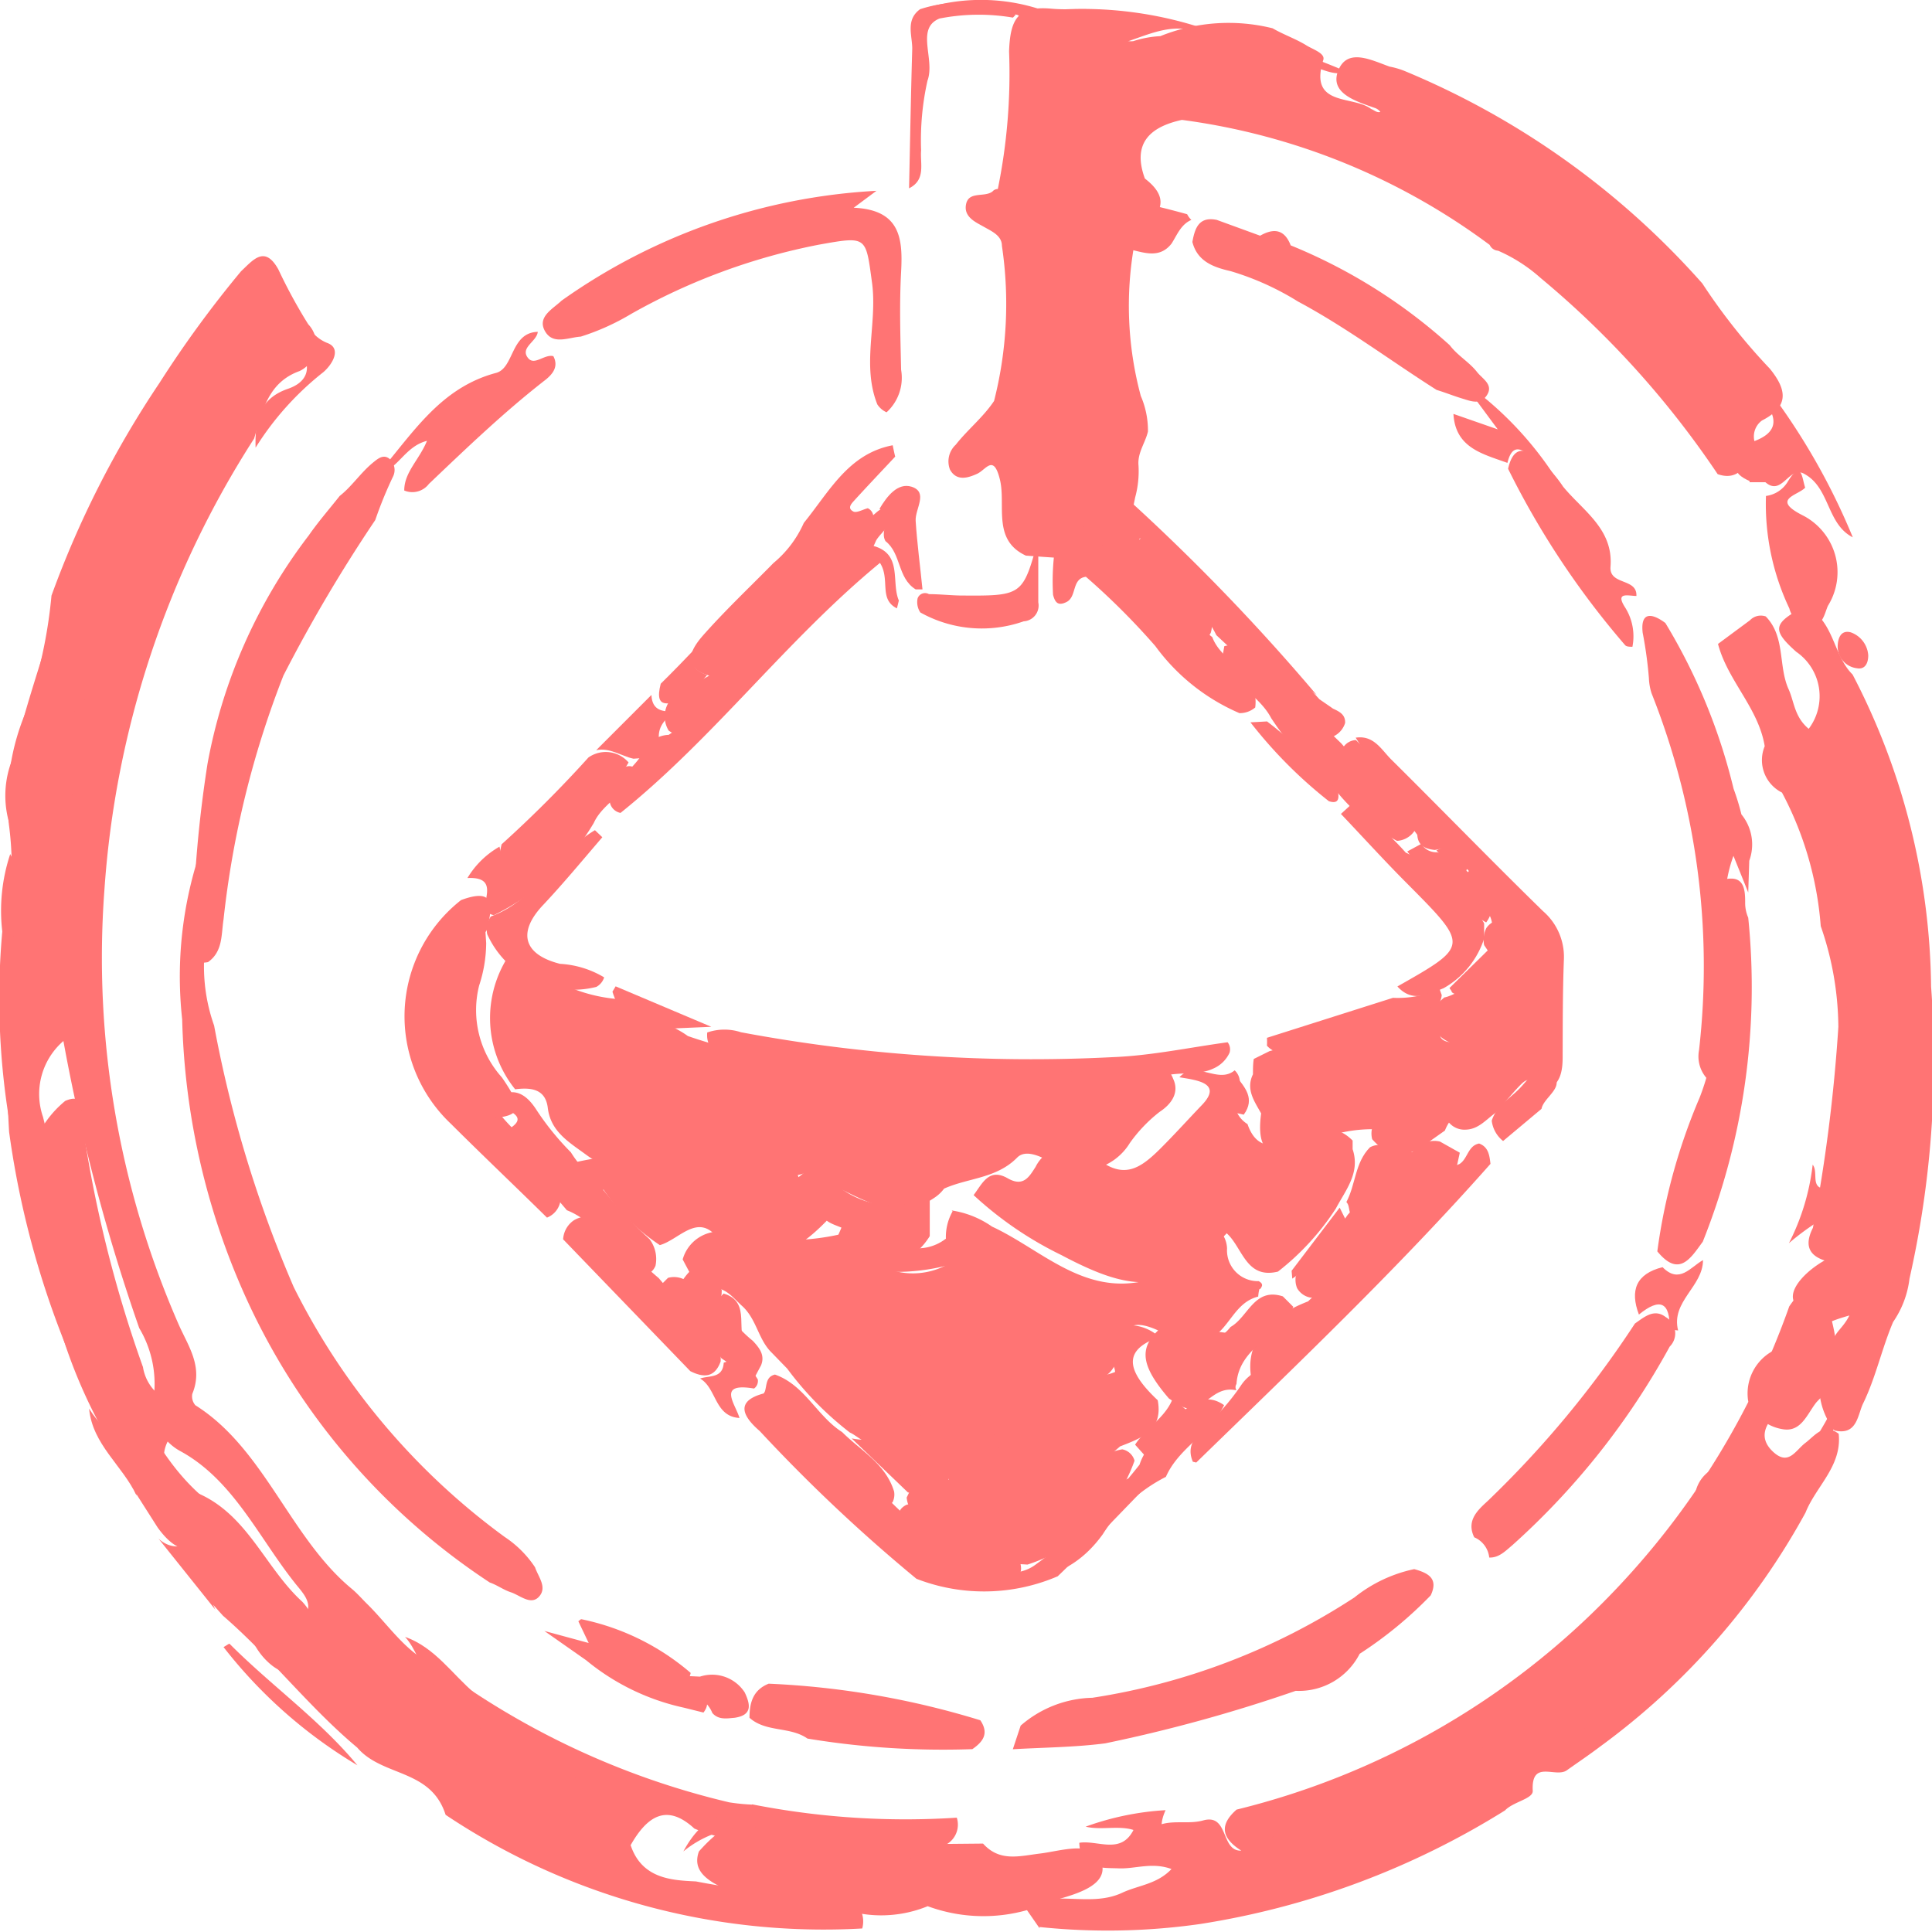 <svg xmlns="http://www.w3.org/2000/svg" width="17" height="17" viewBox="0 0 17 17">
  <g id="Layer_2" data-name="Layer 2" transform="translate(-0.057 0.002)">
    <g id="Layer_1" data-name="Layer 1" transform="translate(0.057 -0.002)">
      <path id="Path_1488" data-name="Path 1488" d="M104.535,5.14a8.127,8.127,0,0,0-1.558-1.726,1.4,1.4,0,0,0-.374-.24.087.087,0,0,1-.074-.051,5.809,5.809,0,0,0-2.708-1.1c-.284.062-.439.208-.326.516.331.255-.031.4-.094.587a3.051,3.051,0,0,0,.058,1.326.764.764,0,0,1,.063.313c-.023.1-.094.188-.083.3a.878.878,0,0,1-.029.278c-.119.576-.119.576-.962.514-.3-.139-.173-.445-.229-.671s-.121-.085-.2-.049-.181.069-.239-.037a.2.2,0,0,1,.051-.219c.106-.135.242-.242.337-.385a3.464,3.464,0,0,0,.069-1.365c0-.091-.092-.129-.16-.168s-.18-.085-.155-.2.162-.056.232-.11a.062.062,0,0,1,.047-.022A5.08,5.08,0,0,0,98.3,1.42c.01-.293.083-.4.368-.376.126.012.253,0,.378.008.187,0,.139.3.347.278a.924.924,0,0,1,.238-.044,1.605,1.605,0,0,1,.988-.069c.1.058.208.094.3.152.058.035.164.069.146.126-.131.417.263.309.421.432.026.009.048.035.081.026a.1.1,0,0,0-.051-.036c-.167-.059-.4-.13-.319-.33s.291-.09.451-.033a.711.711,0,0,1,.131.038A7.165,7.165,0,0,1,104.4,3.462a5.288,5.288,0,0,0,.594.75c.158.194.164.337-.069.456a.174.174,0,0,0-.061.2.3.3,0,0,1-.015.1C104.777,5.078,104.706,5.2,104.535,5.14Z" transform="translate(-89.421 -0.968)" fill="#ff7474"/>
      <path id="Path_1489" data-name="Path 1489" d="M7.571,45.988a6.977,6.977,0,0,0,1.8.117.2.2,0,0,1-.214.26,1.766,1.766,0,0,0-.3.02,2.153,2.153,0,0,1-.393,0c-.2-.049-.411-.012-.61-.077a1.541,1.541,0,0,1-.792-.107c-.245-.226-.417-.107-.561.146.1.3.371.309.575.319A7.432,7.432,0,0,0,8.4,46.8a.235.235,0,0,1,.139.28,5.988,5.988,0,0,1-3.666-1c-.13-.408-.556-.332-.778-.592-.421-.351-.764-.8-1.181-1.16l-.069-.077a.352.352,0,0,1,.127-.572c.139-.012.168.111.208.216a1.64,1.64,0,0,0,.126.317c.074.118.164.261.3.144s0-.238-.063-.321c-.317-.4-.54-.9-1-1.153a.463.463,0,0,1-.234-.514.957.957,0,0,0-.132-.571,16.786,16.786,0,0,1-.667-2.526.617.617,0,0,0-.18.667,12.756,12.756,0,0,1,.258,1.274.406.406,0,0,0,.031.15c.39.639.549,1.445,1.138,1.939a.238.238,0,0,1,.1.264c-.177.256-.347.222-.517-.012l-.2-.314c-.035-.347-.321-.541-.417-.85a7.9,7.9,0,0,1-.691-2.319,16.4,16.4,0,0,1,.015-2.107,2.886,2.886,0,0,0-.017-.6h0a2.013,2.013,0,0,1,.155-1,4.24,4.24,0,0,0,.22-1.011,8.625,8.625,0,0,1,.95-1.871,9.66,9.66,0,0,1,.718-.983c.107-.1.208-.232.328-.017a4.592,4.592,0,0,0,.263.483.259.259,0,0,1-.076.412c-.278.1-.326.348-.4.594A8.392,8.392,0,0,0,1.87,37.952a8.044,8.044,0,0,0,.654,3.813c.083.189.219.372.12.611a.119.119,0,0,0,.027.1c.608.382.833,1.166,1.376,1.615.046.038.086.084.129.127.2.195.355.448.617.552a7,7,0,0,0,2.575,1.2,1.747,1.747,0,0,0,.2.02Z" transform="translate(-0.952 -30.111)" fill="#ff7474"/>
      <path id="Path_1490" data-name="Path 1490" d="M107.479,66.965l-.139-.2c.278-.139.585.018.867-.114.139-.065.306-.074.432-.208-.171-.063-.318,0-.464-.006s-.34.015-.347-.225c.165-.026.372.111.482-.124l.2-.024c.131-.059.274-.011.409-.049.227-.062.151.274.334.266-.157-.1-.208-.215-.041-.361a6.839,6.839,0,0,0,3.3-1.9,6.989,6.989,0,0,0,1.563-2.528,1.294,1.294,0,0,1,.408-.381c-.192-.031-.3-.112-.2-.31a14.387,14.387,0,0,0,.224-1.768,2.744,2.744,0,0,0-.155-.887,2.982,2.982,0,0,0-.341-1.175.319.319,0,0,1-.152-.408c-.055-.337-.326-.576-.411-.9l.281-.208a.132.132,0,0,1,.139-.034c.174.178.109.433.2.638.051.11.05.244.178.351a.475.475,0,0,0-.11-.678c-.215-.192-.208-.251.079-.4.256.12.242.428.417.6a6.068,6.068,0,0,1,.691,2.747,8.708,8.708,0,0,1-.19,2.569.847.847,0,0,1-.144.381c-.1.235-.152.486-.263.715-.05.1-.051.287-.253.24a.64.64,0,0,1-.114-.556c.023-.081.128-.124.1-.228.015-.079.094-.122.145-.228-.2.058-.356.116-.361.308a.714.714,0,0,1-.261.535c-.1.092-.192.22-.053.353s.2-.008.287-.074.161-.18.294-.081c.03.285-.2.462-.292.694a6.281,6.281,0,0,1-1.8,2.053c-.1.076-.2.143-.3.214s-.316-.1-.3.183c0,.069-.172.094-.244.17a7.142,7.142,0,0,1-2.685,1,5.756,5.756,0,0,1-1.412.026Z" transform="translate(-98.331 -49.997)" fill="#ff7474"/>
      <path id="Path_1491" data-name="Path 1491" d="M25.67,96.49A5.937,5.937,0,0,1,23.487,93.9a6.318,6.318,0,0,1-.524-2.365,3.459,3.459,0,0,1,.224-1.656c.2.292.006.585,0,.877a1.553,1.553,0,0,0,.057.833,10.74,10.74,0,0,0,.7,2.3,6.078,6.078,0,0,0,1.857,2.2.943.943,0,0,1,.267.267c.028.084.108.174.037.256s-.166-.007-.246-.035C25.79,96.555,25.735,96.512,25.67,96.49Z" transform="translate(-21.36 -82.565)" fill="#ff7474"/>
      <path id="Path_1492" data-name="Path 1492" d="M24.4,55.424c-.226.039-.128-.139-.135-.222a10.994,10.994,0,0,1,.131-1.524,4.694,4.694,0,0,1,.891-2.009c.084-.121.181-.232.272-.347.108-.085.181-.2.289-.29.044-.036.094-.081.149-.037a.13.13,0,0,1,.031.157,3.612,3.612,0,0,0-.156.382,13.367,13.367,0,0,0-.808,1.368,8.323,8.323,0,0,0-.527,2.146C24.516,55.183,24.532,55.331,24.4,55.424Z" transform="translate(-22.57 -46.958)" fill="#ff7474"/>
      <path id="Path_1493" data-name="Path 1493" d="M63.881,24.18l-.2.149c.41.018.433.27.417.564s-.006.575,0,.862a.411.411,0,0,1-.128.374.192.192,0,0,1-.081-.069c-.139-.347,0-.709-.046-1.065-.057-.417-.041-.417-.469-.341a5.481,5.481,0,0,0-1.651.609,2.076,2.076,0,0,1-.444.2c-.11.007-.245.076-.315-.049s.069-.194.147-.268A5.269,5.269,0,0,1,63.881,24.18Z" transform="translate(-56.169 -22.501)" fill="#ff7474"/>
      <path id="Path_1494" data-name="Path 1494" d="M87.062,192.4a7.325,7.325,0,0,1-1.451-.093c-.153-.108-.365-.053-.51-.183,0-.128.028-.244.169-.3a7.412,7.412,0,0,1,1.862.322C87.212,192.264,87.153,192.337,87.062,192.4Z" transform="translate(-78.506 -177.009)" fill="#ff7474"/>
      <path id="Path_1495" data-name="Path 1495" d="M44.526,38c-.009.087-.16.139-.085.231.056.069.144-.037.222-.017.049.093-.008.159-.069.208-.363.282-.694.6-1.026.916a.183.183,0,0,1-.217.058c0-.162.133-.271.2-.437-.2.051-.255.257-.428.287.3-.347.542-.754,1.037-.885C44.319,38.317,44.286,38.006,44.526,38Z" transform="translate(-39.794 -35.08)" fill="#ff7474"/>
      <path id="Path_1496" data-name="Path 1496" d="M140.037,4.53c-.222-.046-.444-.09-.666-.139a.183.183,0,0,1-.106-.069.069.069,0,0,1,.053-.1c.526-.139.076-.241-.017-.351a.463.463,0,0,0-.112-.076c.022-.047.053-.054.093-.023a6.366,6.366,0,0,1,1.042.347c-.174.078-.436-.208-.506.03-.055.185.3.116.412.266C140.191,4.487,140.1,4.484,140.037,4.53Z" transform="translate(-128.475 -3.488)" fill="#ff7474"/>
      <path id="Path_1497" data-name="Path 1497" d="M193.921,37.355l-.139,0c0-.026,0-.052.006-.078a.352.352,0,0,0-.007-.269c.278-.085.252-.233.09-.417a1.568,1.568,0,0,1-.5-.706,5.841,5.841,0,0,1,1.319,1.955c-.23-.117-.2-.433-.423-.556C194.129,37.2,194.07,37.486,193.921,37.355Z" transform="translate(-178.387 -33.112)" fill="#ff7474"/>
      <path id="Path_1498" data-name="Path 1498" d="M1.029,71c-.041.3.231.637-.16.9a.256.256,0,0,0,.065.472c.163.069-.024.269-.1.252-.218-.049-.133.115-.177.19a.861.861,0,0,1,.025-.631C.776,71.783.91,71.394,1.029,71Z" transform="translate(-0.562 -65.529)" fill="#ff7474"/>
      <path id="Path_1499" data-name="Path 1499" d="M118.8,1.45l-.093.022c-.36-.171-.669.171-1.02.117-.119-.112-.165.01-.231.069-.289.056-.267-.148-.278-.328l.033-.028c.069.009.139.024.188-.042A3.4,3.4,0,0,1,118.8,1.45Z" transform="translate(-108.129 -1.172)" fill="#ff7474"/>
      <path id="Path_1500" data-name="Path 1500" d="M.147,97.08a.913.913,0,0,1,.085.632.474.474,0,0,0-.069.46,9.445,9.445,0,0,1-.01,1.337,6.612,6.612,0,0,1-.076-1.748A1.579,1.579,0,0,1,.147,97.08Z" transform="translate(-0.057 -89.565)" fill="#ff7474"/>
      <path id="Path_1501" data-name="Path 1501" d="M62.12,183.68l.39.106-.091-.191c.009-.006.021-.02.028-.018a2.134,2.134,0,0,1,.96.472c-.006.052-.069.108.035.149.079.031.155.1.078.2l-.173-.043a2.025,2.025,0,0,1-.859-.417Z" transform="translate(-57.33 -169.329)" fill="#ff7474"/>
      <path id="Path_1502" data-name="Path 1502" d="M104.974.527a1.791,1.791,0,0,0-.646.008c-.214.087-.036.358-.106.547a2.4,2.4,0,0,0-.056.612c-.01.119.044.26-.106.335.009-.41.016-.819.028-1.229,0-.118-.06-.253.069-.347A1.163,1.163,0,0,1,105,.5Z" transform="translate(-96.061 -0.372)" fill="#ff7474"/>
      <path id="Path_1503" data-name="Path 1503" d="M32.442,35.217c-.006-.228.024-.428.285-.518.2-.069.208-.219.088-.377a.876.876,0,0,1-.16-.442c.194.082.208.335.421.417.121.047.047.182-.037.255A2.6,2.6,0,0,0,32.442,35.217Z" transform="translate(-30.193 -31.278)" fill="#ff7474"/>
      <path id="Path_1504" data-name="Path 1504" d="M206.44,147.74c.012-.267.267-.442.269-.713h0c.222-.171.226-.454.347-.677.052-.1.036-.227.151-.29A3.888,3.888,0,0,1,206.44,147.74Z" transform="translate(-190.549 -134.816)" fill="#ff7474"/>
      <path id="Path_1505" data-name="Path 1505" d="M20.82,177.064c-.019.173-.247.285-.142.494l-.5-.625c.172.155.335,0,.5-.014a.139.139,0,0,1,.137.144Z" transform="translate(-18.783 -163.394)" fill="#ff7474"/>
      <path id="Path_1506" data-name="Path 1506" d="M168.35,199.858c.042-.139.36-.2.107-.417-.059-.051-.007-.13.058-.17a.2.2,0,0,1,.194.015c.1.044.058.208.19.22A1.158,1.158,0,0,1,168.35,199.858Z" transform="translate(-155.44 -183.914)" fill="#ff7474"/>
      <path id="Path_1507" data-name="Path 1507" d="M28.38,186.712c.019-.01.05-.033.053-.029.365.367.793.668,1.125,1.069A4.236,4.236,0,0,1,28.38,186.712Z" transform="translate(-26.413 -172.219)" fill="#ff7474"/>
      <path id="Path_1508" data-name="Path 1508" d="M76.055,190.932c-.078-.193-.313-.169-.465-.337l.356.017a.342.342,0,0,1,.394.139c.05.106.069.2-.089.223C76.182,190.98,76.109,190.994,76.055,190.932Z" transform="translate(-69.787 -175.859)" fill="#ff7474"/>
      <path id="Path_1509" data-name="Path 1509" d="M106.337.129a2.424,2.424,0,0,0-.837-.05,1.677,1.677,0,0,1,1.035,0c-.008.1.024.2-.036.3C106.34.363,106.437.179,106.337.129Z" transform="translate(-97.385 0.002)" fill="#ff7474"/>
      <path id="Path_1510" data-name="Path 1510" d="M47.117,186.356c-.438.124-.434-.3-.617-.5C46.765,185.95,46.914,186.185,47.117,186.356Z" transform="translate(-42.936 -171.453)" fill="#ff7474"/>
      <path id="Path_1511" data-name="Path 1511" d="M11.34,162c.154.247.455.417.417.764C11.634,162.5,11.37,162.317,11.34,162Z" transform="translate(-10.556 -149.605)" fill="#ff7474"/>
      <path id="Path_1512" data-name="Path 1512" d="M113.35,178.805l.069-.208a.994.994,0,0,1,.631-.245,5.824,5.824,0,0,0,2.306-.883,1.252,1.252,0,0,1,.526-.249c.118.033.217.079.145.231a3.548,3.548,0,0,1-.625.514.6.6,0,0,1-.563.326,13.433,13.433,0,0,1-1.676.462C113.894,178.788,113.621,178.789,113.35,178.805Z" transform="translate(-104.438 -163.413)" fill="#ff7474"/>
      <path id="Path_1513" data-name="Path 1513" d="M188.447,99.375a6.036,6.036,0,0,1-.4,2.851c-.107.145-.208.319-.4.085a5.179,5.179,0,0,1,.372-1.352,2.012,2.012,0,0,0,.124-.978c.006-.24-.007-.482.006-.722.006-.1.012-.231.149-.228.117,0,.122.116.122.208A.325.325,0,0,0,188.447,99.375Z" transform="translate(-173.064 -91.3)" fill="#ff7474"/>
      <path id="Path_1514" data-name="Path 1514" d="M164.215,151.766a.218.218,0,0,0-.132-.178c-.074-.151.037-.244.122-.323a8.952,8.952,0,0,0,1.292-1.558c.083-.058.17-.135.272-.056a.164.164,0,0,1,.034.259,6.581,6.581,0,0,1-1.383,1.746C164.359,151.707,164.3,151.77,164.215,151.766Z" transform="translate(-151.111 -138.061)" fill="#ff7474"/>
      <path id="Path_1515" data-name="Path 1515" d="M135.031,27.784l.381.139c.121-.069.215-.056.269.085a4.765,4.765,0,0,1,1.4.879c.069.092.171.147.241.237.047.059.144.109.087.2s-.139.056-.218.032-.15-.053-.226-.076c-.407-.258-.792-.549-1.22-.778a2.434,2.434,0,0,0-.592-.267c-.144-.033-.293-.082-.337-.257C134.838,27.855,134.874,27.752,135.031,27.784Z" transform="translate(-124.324 -25.849)" fill="#ff7474"/>
      <path id="Path_1516" data-name="Path 1516" d="M186.681,71.458l-.13-.322a1.17,1.17,0,0,0-.064.549c-.049.479.122.981-.139,1.439a.29.29,0,0,1-.1-.278,6.5,6.5,0,0,0-.417-3.139.487.487,0,0,1-.024-.135,3.627,3.627,0,0,0-.055-.4c-.021-.19.085-.171.2-.085a5.134,5.134,0,0,1,.6,1.458,2.081,2.081,0,0,1,.069.226.417.417,0,0,1,.069.408Z" transform="translate(-171.298 -63.605)" fill="#ff7474"/>
      <path id="Path_1517" data-name="Path 1517" d="M173.509,52.782c-.069,0-.19-.04-.1.1a.476.476,0,0,1,.065.347c-.024,0-.053,0-.065-.015a7.38,7.38,0,0,1-1.029-1.551c.037-.167.122-.208.26-.094a1.186,1.186,0,0,1,.224.251c.176.214.444.373.417.706C173.27,52.69,173.517,52.622,173.509,52.782Z" transform="translate(-159.11 -47.538)" fill="#ff7474"/>
      <path id="Path_1518" data-name="Path 1518" d="M120.794,24.073c-.092.04-.125.131-.174.208-.108.139-.25.076-.376.05-.208-.044-.428-.048-.637-.106a.34.34,0,0,1-.086-.061c.043-.139.172-.153.31-.172-.066-.12-.247-.051-.241-.2a7.869,7.869,0,0,1,1.167.231A.174.174,0,0,0,120.794,24.073Z" transform="translate(-110.311 -22.138)" fill="#ff7474"/>
      <path id="Path_1519" data-name="Path 1519" d="M124.862,207.77c-.1.225.031.278.215.309.081.014.208.042.153.171-.042.1-.147.1-.237.058s-.208-.076-.226-.139c-.1-.355-.394-.2-.608-.254A2.473,2.473,0,0,1,124.862,207.77Z" transform="translate(-114.606 -191.842)" fill="#ff7474"/>
      <path id="Path_1520" data-name="Path 1520" d="M167.29,44.642c-.079-.065-.16-.128-.237-.2-.108-.094-.16-.046-.188.069-.217-.079-.458-.131-.475-.431l.39.136-.319-.431A3.055,3.055,0,0,1,167.29,44.642Z" transform="translate(-153.601 -40.438)" fill="#ff7474"/>
      <path id="Path_1521" data-name="Path 1521" d="M204.517,134c.049.062-.012.185.082.208.156.037.088-.194.217-.208.1.325.1.319-.208.474a2.221,2.221,0,0,0-.3.217A2.017,2.017,0,0,0,204.517,134Z" transform="translate(-188.567 -123.752)" fill="#ff7474"/>
      <path id="Path_1522" data-name="Path 1522" d="M185.085,145.66c.007-.244-.086-.281-.27-.131-.08-.212-.026-.358.208-.417.149.151.244,0,.356-.062,0,.233-.284.364-.219.619l0,0Z" transform="translate(-170.394 -133.962)" fill="#ff7474"/>
      <path id="Path_1523" data-name="Path 1523" d="M80.4,50.77c.007.034.014.069.022.1-.117.125-.235.249-.351.376-.026.03-.078.074-.019.106.028.017.085-.017.129-.028a.086.086,0,0,1,.049.078,5.768,5.768,0,0,1-1.425,1.4c-.258-.065-.2-.213-.079-.353.2-.227.417-.431.625-.643a.965.965,0,0,0,.267-.353C79.842,51.178,80.01,50.844,80.4,50.77Z" transform="translate(-72.545 -46.852)" fill="#ff7474"/>
      <path id="Path_1524" data-name="Path 1524" d="M119.847,57.936c.01-.093.02-.186.03-.278.087-.058.145-.007.208.046a9.114,9.114,0,0,1,.808.787,2.569,2.569,0,0,0,.325.306c.085.231.417.31.378.619a.208.208,0,0,1-.139.05,1.789,1.789,0,0,1-.74-.59,6.253,6.253,0,0,0-.611-.61c-.128.017-.077.177-.172.223-.076.037-.1,0-.117-.064A2.056,2.056,0,0,1,119.847,57.936Z" transform="translate(-110.551 -53.191)" fill="#ff7474"/>
      <path id="Path_1525" data-name="Path 1525" d="M121.818,56.748c-.315-.159-.474-.482-.735-.7-.188-.158-.342-.36-.548-.5,0-.082-.062-.208.113-.176.139.011.224.115.328.185.092.087.163.194.26.278.173.169.352.332.516.51.087.1.176.187.134.333A.148.148,0,0,1,121.818,56.748Z" transform="translate(-111.232 -51.111)" fill="#ff7474"/>
      <path id="Path_1526" data-name="Path 1526" d="M105.985,62v.556a.139.139,0,0,1-.128.167,1.109,1.109,0,0,1-.91-.078.163.163,0,0,1-.024-.123.069.069,0,0,1,.1-.038c.091,0,.182.01.272.012C105.848,62.5,105.848,62.5,105.985,62Z" transform="translate(-96.849 -57.256)" fill="#ff7474"/>
      <path id="Path_1527" data-name="Path 1527" d="M119.351,29.14h.074a.179.179,0,0,1,.078.11,6.5,6.5,0,0,1,.069,1.389.082.082,0,0,1-.108.03.4.4,0,0,1-.126-.371C119.343,29.914,119.347,29.527,119.351,29.14Z" transform="translate(-110.204 -27.116)" fill="#ff7474"/>
      <path id="Path_1528" data-name="Path 1528" d="M101.428,56.741h-.06c-.162-.1-.125-.316-.266-.425-.047-.083.043-.178-.025-.259l-.027-.025c.065-.11.16-.233.283-.194.149.049.029.194.035.3C101.381,56.339,101.408,56.537,101.428,56.741Z" transform="translate(-93.311 -51.555)" fill="#ff7474"/>
      <path id="Path_1529" data-name="Path 1529" d="M121.2,51.079l.069-.009c.181.006.271.139.366.263.122.288.122.288-.1.3-.1-.069-.249-.1-.265-.259Z" transform="translate(-111.909 -47.167)" fill="#ff7474"/>
      <path id="Path_1530" data-name="Path 1530" d="M197.7,52c.092.025.232-.006.235.135s-.133.119-.228.135C197.508,52.187,197.567,52.1,197.7,52Z" transform="translate(-182.302 -48.033)" fill="#ff7474"/>
      <path id="Path_1531" data-name="Path 1531" d="M121.18,2.849a.4.4,0,0,1,.013-.065c.032-.085-.044-.241.1-.244s.083.151.118.24Z" transform="translate(-111.907 -2.363)" fill="#ff7474"/>
      <path id="Path_1532" data-name="Path 1532" d="M151.287,13.181c-.044-.208.11-.112.193-.123.026.063.11.118.01.2S151.345,13.232,151.287,13.181Z" transform="translate(-139.699 -12.139)" fill="#ff7474"/>
      <path id="Path_1533" data-name="Path 1533" d="M5.154,121.885l-.139-.142a1.682,1.682,0,0,1-.787-.865,4.587,4.587,0,0,1-.613-1.34,6.189,6.189,0,0,0-.256-1.072.925.925,0,0,1,.332-.824c.16-.069.143.065.144.148a11.044,11.044,0,0,0,.54,2.194.394.394,0,0,0,.16.259.24.24,0,0,1,.081.358.3.3,0,0,0,.183.47c.486.173.637.667.978.978a.507.507,0,0,1,.106.175c.041.092.347.083.109.283-.165.139-.321.269-.532.058C5.266,122.371,5.27,122.1,5.154,121.885Z" transform="translate(-3.117 -107.955)" fill="#ff7474"/>
      <path id="Path_1534" data-name="Path 1534" d="M80.676,209.293c.147.163.318.11.506.087s.492-.129.542.1c.042.2-.281.27-.453.322a1.417,1.417,0,0,1-1.082.042,1.08,1.08,0,0,1-.818,0,7.117,7.117,0,0,1-.924-.135c-.222-.092-.328-.189-.271-.347.189-.212.4-.365.694-.208a2.215,2.215,0,0,0,.764.074.536.536,0,0,0,.625.069Z" transform="translate(-72.026 -193.071)" fill="#ff7474"/>
      <path id="Path_1535" data-name="Path 1535" d="M47.86,196.313c-.115-.019-.265.056-.329-.107a.11.11,0,0,1,.057-.147c.144-.055.315-.263.429-.124.3.364.764.383,1.128.619.268.174.139.417.335.649a1.549,1.549,0,0,1-1.2-.683A.38.38,0,0,0,47.86,196.313Z" transform="translate(-43.844 -180.786)" fill="#ff7474"/>
      <path id="Path_1536" data-name="Path 1536" d="M7.565,78.417c.008.108-.435.486-.548.464-.086-.016-.125-.069-.066-.139.112-.144.233-.278.354-.417a.139.139,0,0,1,.158-.031A.151.151,0,0,1,7.565,78.417Z" transform="translate(-6.446 -72.298)" fill="#ff7474"/>
      <path id="Path_1537" data-name="Path 1537" d="M6.793,91.42c.1.047.192.108.158.232s-.056.317-.245.328c-.118.007-.149-.11-.109-.2C6.651,91.656,6.588,91.46,6.793,91.42Z" transform="translate(-6.127 -84.434)" fill="#ff7474"/>
      <path id="Path_1538" data-name="Path 1538" d="M39.867,191.471c-.115,0-.212-.027-.236-.151-.017-.09.046-.117.124-.117a.231.231,0,0,1,.236.162C40.026,191.466,39.926,191.457,39.867,191.471Z" transform="translate(-36.596 -176.424)" fill="#ff7474"/>
      <path id="Path_1539" data-name="Path 1539" d="M13.309,69.529c.008.1-.059.121-.13.121-.086,0-.208.038-.229-.083-.017-.083.062-.15.145-.163A.192.192,0,0,1,13.309,69.529Z" transform="translate(-12.052 -64.106)" fill="#ff7474"/>
      <path id="Path_1540" data-name="Path 1540" d="M79.064,208.454a.937.937,0,0,0-.694.208C78.553,208.322,78.807,208.246,79.064,208.454Z" transform="translate(-72.357 -192.371)" fill="#ff7474"/>
      <path id="Path_1541" data-name="Path 1541" d="M99.975,211.069c-.229.173-.446.237-.625-.069A1.91,1.91,0,0,0,99.975,211.069Z" transform="translate(-91.729 -194.848)" fill="#ff7474"/>
      <path id="Path_1542" data-name="Path 1542" d="M52.4,201.282c.235-.123.36-.026.417.208Z" transform="translate(-48.388 -185.755)" fill="#ff7474"/>
      <path id="Path_1543" data-name="Path 1543" d="M211.108,94.848c-.273.5.036,1.128-.128,1.726-.039.142.054.27.049.408a.231.231,0,0,1-.124.232c-.122.05-.139-.078-.2-.139-.251-.263-.036-.594-.139-.887a.678.678,0,0,1,.23-.839c.165-.128.015-.549-.221-.712-.076-.053-.18-.076-.146-.2s.128-.053.2-.048a.256.256,0,0,0,.069,0C211.089,94.309,211.11,94.33,211.108,94.848Z" transform="translate(-194.256 -87.024)" fill="#ff7474"/>
      <path id="Path_1544" data-name="Path 1544" d="M199.721,144.322a1.294,1.294,0,0,0-.177.159c-.083.106-.135.267-.3.235a.386.386,0,0,1-.3-.25.426.426,0,0,1,.183-.417c.189-.118.288-.222.215-.468-.055-.182.412-.5.6-.417a.232.232,0,0,1,.112.117.133.133,0,0,1-.074.173c-.08.041-.166.069-.249.1.045.079-.01.11-.069.139a1.83,1.83,0,0,1,.069.625Z" transform="translate(-183.562 -132.141)" fill="#ff7474"/>
      <path id="Path_1545" data-name="Path 1545" d="M173.19,179.686c0,.116-.069.192-.169.182-.251-.024-.288.149-.358.324-.16.4-.457.54-.7.359-.1-.074-.149-.139-.044-.246.308-.3.615-.612.926-.915a.125.125,0,0,1,.185.006A.507.507,0,0,1,173.19,179.686Z" transform="translate(-158.365 -165.397)" fill="#ff7474"/>
      <path id="Path_1546" data-name="Path 1546" d="M201.2,54.167a.263.263,0,0,0,.192-.126c.122-.2.124-.033.153.053-.064.069-.3.1-.029.24a.561.561,0,0,1,.229.8c-.03.069-.043.169-.139.176a.2.2,0,0,1-.2-.153A2.142,2.142,0,0,1,201.2,54.167Z" transform="translate(-185.661 -49.803)" fill="#ff7474"/>
      <path id="Path_1547" data-name="Path 1547" d="M143.187,204.469c-.008.144-.54.379-.667.3-.167-.1-.312-.208-.468.018-.047.069-.126.033-.171-.035s-.065-.148.044-.193a4.192,4.192,0,0,1,.909-.322A.33.33,0,0,1,143.187,204.469Z" transform="translate(-130.91 -188.554)" fill="#ff7474"/>
      <path id="Path_1548" data-name="Path 1548" d="M192.45,169.37c.2.066.243.244.312.394.04.087-.008.191-.094.165-.139-.042-.326-.062-.347-.268A.31.31,0,0,1,192.45,169.37Z" transform="translate(-177.407 -156.427)" fill="#ff7474"/>
      <path id="Path_1549" data-name="Path 1549" d="M208.543,80.22a.378.378,0,0,1,.3.291c.026.187-.176.119-.274.161s-.2-.014-.2-.149S208.394,80.274,208.543,80.22Z" transform="translate(-192.345 -74.093)" fill="#ff7474"/>
      <path id="Path_1550" data-name="Path 1550" d="M210.757,73.064c0,.074-.031.127-.1.114a.192.192,0,0,1-.169-.188c0-.069.024-.152.115-.128A.231.231,0,0,1,210.757,73.064Z" transform="translate(-194.318 -67.298)" fill="#ff7474"/>
      <path id="Path_1551" data-name="Path 1551" d="M209.31,149.139c.022-.047.045-.092.069-.139.083.012.221-.006.18.125C209.51,149.278,209.4,149.166,209.31,149.139Z" transform="translate(-193.22 -137.638)" fill="#ff7474"/>
      <path id="Path_1552" data-name="Path 1552" d="M199.374,166.644c-.069-.018-.081-.069-.076-.131,0-.046.024-.094.079-.093a.1.1,0,0,1,.1.112.1.1,0,0,1-.1.112Z" transform="translate(-183.901 -153.728)" fill="#ff7474"/>
      <path id="Path_1553" data-name="Path 1553" d="M77.307,58.11c.056-.018.11-.126.161-.048.069.1-.053.17-.1.25-.172.406-.556.633-.825.954a7.438,7.438,0,0,1-.643.619c-.1.092-.2.208-.357.1a.239.239,0,0,1,.069-.322c.069-.1.208-.1.3-.172Z" transform="translate(-69.659 -53.556)" fill="#ff7474"/>
      <path id="Path_1554" data-name="Path 1554" d="M75.613,62.39l-.2.219c-.118.022-.272.1-.208-.144.442-.435.842-.914,1.319-1.314-.208.406-.608.638-.886.98C75.581,62.2,75.354,62.284,75.613,62.39Z" transform="translate(-69.391 -56.449)" fill="#ff7474"/>
      <path id="Path_1555" data-name="Path 1555" d="M139.15,73.826l.018-.1c.154-.044.228.078.315.161.24.228.474.463.714.694a4.814,4.814,0,0,0,.508.508c.082.069.163.128.144.25a.2.2,0,0,1-.161.1,1.694,1.694,0,0,1-.517-.417,3.083,3.083,0,0,1-.59-.662C139.473,74.153,139.228,74.058,139.15,73.826Z" transform="translate(-128.395 -68.04)" fill="#ff7474"/>
      <path id="Path_1556" data-name="Path 1556" d="M143.407,83a3.309,3.309,0,0,1,.625.625c.012.069-.009.1-.081.077a4.032,4.032,0,0,1-.69-.694Z" transform="translate(-132.258 -76.652)" fill="#ff7474"/>
      <path id="Path_1557" data-name="Path 1557" d="M131.027,62.316l-.972-.907c-.158-.323-.48-.5-.694-.77.054-.2.074-.208.248-.035.45.457.921.894,1.353,1.369l.119.082c.055.026.11.051.107.126A.192.192,0,0,1,131.027,62.316Z" transform="translate(-119.352 -55.82)" fill="#ff7474"/>
      <path id="Path_1558" data-name="Path 1558" d="M127.958,57.07c-.472-.362-.851-.821-1.285-1.223-.074-.069-.128-.321-.316-.11l-.228-.249c.242-.08-.049-.187.015-.278A18.285,18.285,0,0,1,127.958,57.07Z" transform="translate(-116.372 -50.954)" fill="#ff7474"/>
      <path id="Path_1559" data-name="Path 1559" d="M71.526,62.593c-.163-.081-.056-.255-.149-.4-.823.677-1.458,1.538-2.283,2.2A.119.119,0,0,1,69,64.3c.023-.208.24-.3.31-.477a.261.261,0,0,1,.208-.117,4.837,4.837,0,0,0,.983-.878c.278-.258.542-.524.812-.786.267.069.16.318.23.482C71.538,62.546,71.532,62.571,71.526,62.593Z" transform="translate(-63.634 -57.24)" fill="#ff7474"/>
      <path id="Path_1560" data-name="Path 1560" d="M47.5,104.344c-.282-.278-.567-.548-.846-.826a1.3,1.3,0,0,1,.09-1.968c.319-.119.272.074.226.265-.139.208-.347.347-.347.668a1.01,1.01,0,0,0,.445.928c.191.252.5.42.552.773A.19.19,0,0,1,47.5,104.344Z" transform="translate(-42.687 -93.63)" fill="#ff7474"/>
      <path id="Path_1561" data-name="Path 1561" d="M154.261,83.21l-.081-.131c.156-.024.223.1.308.187.449.445.89.9,1.341,1.34a.531.531,0,0,1,.183.424c-.011.287-.01.574-.011.862,0,.15-.033.278-.208.3-.047-.036-.056-.168-.162-.059-.077.078-.144.165-.219.246-.083.058-.15.146-.264.149a.179.179,0,0,1-.172-.1.259.259,0,0,1,.132-.316c.125-.075.172-.208.258-.308.309-.32.139-.612-.056-.9a.235.235,0,0,1,.019-.149.171.171,0,0,1,.076-.062c.331-.015.38.222.421.464,0,.051-.051.042,0,.04a.181.181,0,0,1,0-.031.442.442,0,0,0-.249-.478,1.341,1.341,0,0,1-.338-.336.509.509,0,0,0-.224-.231c-.185-.217-.417-.383-.61-.594C154.322,83.437,154.192,83.367,154.261,83.21Z" transform="translate(-142.251 -76.588)" fill="#ff7474"/>
      <path id="Path_1562" data-name="Path 1562" d="M87.014,159.838c-.282.287-.556.581-.848.86a1.643,1.643,0,0,1-1.243.022,14.338,14.338,0,0,1-1.379-1.3c-.194-.167-.187-.287.083-.342.278.092.417.347.621.525s.372.374.567.552a.611.611,0,0,0,.676.347.35.35,0,0,1,.347.084c.03.135-.069.118-.146.119a4.017,4.017,0,0,1-.5-.01c.749.026.625.075,1.191-.463.172-.164.278-.437.583-.424Z" transform="translate(-76.859 -146.828)" fill="#ff7474"/>
      <path id="Path_1563" data-name="Path 1563" d="M64.28,139.6a.217.217,0,0,1,.094-.167c.149-.087.233.024.323.108.139.133.278.278.424.4a5.657,5.657,0,0,0,.389.417.357.357,0,0,1,.156.317c-.052.144-.15.144-.267.085Z" transform="translate(-59.325 -128.695)" fill="#ff7474"/>
      <path id="Path_1564" data-name="Path 1564" d="M136.949,129.761c.074-.044.074-.162.174-.181.084.031.091.107.1.179-.816.922-1.708,1.771-2.589,2.628l-.03-.007c-.069-.163.055-.246.142-.342a1.916,1.916,0,0,0,.282-.33.366.366,0,0,1,.065-.074,14.539,14.539,0,0,0,1.749-1.778A.192.192,0,0,1,136.949,129.761Z" transform="translate(-124.108 -119.518)" fill="#ff7474"/>
      <path id="Path_1565" data-name="Path 1565" d="M57.168,87.136a10.571,10.571,0,0,0,.764-.764.265.265,0,0,1,.353.044,3,3,0,0,1-.867.942C57.274,87.461,57.1,87.39,57.168,87.136Z" transform="translate(-52.754 -79.707)" fill="#ff7474"/>
      <path id="Path_1566" data-name="Path 1566" d="M53.677,88.511c.052.224.146.217.3.076a8.97,8.97,0,0,1,.787-.764.083.083,0,0,1,.1-.007c-.039.222-.273.3-.357.486a2.082,2.082,0,0,1-.88.812.165.165,0,0,1-.085-.049c.015-.126.1-.29-.147-.278A.776.776,0,0,1,53.677,88.511Z" transform="translate(-49.282 -81.061)" fill="#ff7474"/>
      <path id="Path_1567" data-name="Path 1567" d="M68.808,80.574l-.1.007c-.11-.024-.208-.1-.328-.075l.486-.486c.006.139.1.15.208.144-.089.069-.162.139-.139.267Z" transform="translate(-63.134 -73.905)" fill="#ff7474"/>
      <path id="Path_1568" data-name="Path 1568" d="M171.194,123.772a.27.27,0,0,1-.1-.179c.041-.128.156-.193.243-.281s.163-.226.274-.139c.151.116-.059.208-.079.316Z" transform="translate(-157.968 -113.732)" fill="#ff7474"/>
      <path id="Path_1569" data-name="Path 1569" d="M80.38,156.881c.082-.028.2,0,.208-.139.154-.062.23.035.3.147a.082.082,0,0,1-.033.08c-.33-.056-.165.133-.128.259C80.506,157.215,80.527,156.966,80.38,156.881Z" transform="translate(-74.22 -144.751)" fill="#ff7474"/>
      <path id="Path_1570" data-name="Path 1570" d="M78.693,118.524a13.888,13.888,0,0,0,3.271.219c.338-.013.674-.085,1.011-.131a.1.1,0,0,1,.017.092.278.278,0,0,1-.142.139c-.17.081-.373,0-.537.113a2.3,2.3,0,0,1-.75.069,2.506,2.506,0,0,0-.885.083.294.294,0,0,1-.237.009c-.56-.315-1.219-.147-1.794-.376-.108-.043-.266-.028-.251-.215A.466.466,0,0,1,78.693,118.524Z" transform="translate(-72.173 -109.441)" fill="#ff7474"/>
      <path id="Path_1571" data-name="Path 1571" d="M154.4,93.042v.135a.773.773,0,0,1-.356.436c-.139.058-.278.128-.407-.015.631-.358.631-.356.091-.9-.2-.2-.392-.412-.588-.618l.084-.077a2.3,2.3,0,0,1,.486.417A1.565,1.565,0,0,1,154.4,93.042Z" transform="translate(-141.341 -84.918)" fill="#ff7474"/>
      <path id="Path_1572" data-name="Path 1572" d="M55.738,95.829c.4-.144.569-.556.916-.759l.065.062c-.172.2-.337.4-.517.592-.23.24-.183.439.145.522a.845.845,0,0,1,.388.119.143.143,0,0,1-.069.084.831.831,0,0,1-.96-.464A.2.2,0,0,1,55.738,95.829Z" transform="translate(-51.419 -87.765)" fill="#ff7474"/>
      <path id="Path_1573" data-name="Path 1573" d="M145.5,113.958a.891.891,0,0,0,.41-.078c.006.018.012.035.019.053a.181.181,0,0,1-.086.139,3.838,3.838,0,0,1-1.3.372.192.192,0,0,1-.152-.065.549.549,0,0,0,0-.069Z" transform="translate(-133.243 -105.178)" fill="#ff7474"/>
      <path id="Path_1574" data-name="Path 1574" d="M71.048,114.075l-.3.013c-.265.025-.482-.035-.57-.322l.028-.047Z" transform="translate(-64.789 -105.04)" fill="#ff7474"/>
      <path id="Path_1575" data-name="Path 1575" d="M153.563,85l.833.833c.013.107-.063.121-.139.134-.082-.009-.148-.036-.154-.133-.189-.269-.5-.423-.673-.706A.139.139,0,0,1,153.563,85Z" transform="translate(-141.632 -78.488)" fill="#ff7474"/>
      <path id="Path_1576" data-name="Path 1576" d="M161.394,97.08a.15.15,0,0,0,.135.074.467.467,0,0,1,.309.231c.073.119.261.2.126.387h0a2.4,2.4,0,0,1-.694-.625Z" transform="translate(-148.887 -89.655)" fill="#ff7474"/>
      <path id="Path_1577" data-name="Path 1577" d="M50.812,106l.009.139a1.214,1.214,0,0,1-.062.373.886.886,0,0,0,.2.808c.186.27.173.334-.069.358-.53-.272-.482-.774-.478-1.244,0-.208.187-.323.354-.426A.106.106,0,0,1,50.812,106Z" transform="translate(-46.543 -97.84)" fill="#ff7474"/>
      <path id="Path_1578" data-name="Path 1578" d="M56.564,125.283c.352-.167-.051-.2-.054-.3.163-.122.278-.04.367.1a2.375,2.375,0,0,0,.3.369,1.01,1.01,0,0,0,.222.251,3.919,3.919,0,0,0,.47.513.29.29,0,0,1,.053.234.139.139,0,0,1-.11.087c-.249-.162-.381-.46-.67-.575Z" transform="translate(-52.154 -115.313)" fill="#ff7474"/>
      <path id="Path_1579" data-name="Path 1579" d="M164.846,109.267l.353-.347c.342.36.367.665.078.979a.113.113,0,0,1-.09.024c-.065-.022-.11-.074-.173-.1-.347-.153-.347-.156-.09-.43.075-.08-.058-.058-.06-.1Z" transform="translate(-152.092 -100.573)" fill="#ff7474"/>
      <path id="Path_1580" data-name="Path 1580" d="M168.216,100.178c0-.156-.13-.242-.2-.36-.069-.162,0-.178.139-.128a1.826,1.826,0,0,0,.317.31.7.7,0,0,1,.321.792c-.014.091.041.244-.108.24-.1,0-.089-.139-.094-.231a2.138,2.138,0,0,0-.016-.307A.376.376,0,0,0,168.216,100.178Z" transform="translate(-155.083 -92.009)" fill="#ff7474"/>
      <path id="Path_1581" data-name="Path 1581" d="M149.215,130.758l-.026.119c-.34.3-.652.637-.978.956-.088.087-.164.2-.309.2a.171.171,0,0,1-.119-.084.2.2,0,0,1-.012-.1c.1-.227.326-.347.458-.545a5.947,5.947,0,0,1,.625-.6.212.212,0,0,1,.187-.044Z" transform="translate(-136.37 -120.615)" fill="#ff7474"/>
      <path id="Path_1582" data-name="Path 1582" d="M157.452,123.51l-.123.087c-.176.143-.347.183-.517-.011a.2.2,0,0,1,0-.1,5.822,5.822,0,0,1,1-.516l.083.006C157.817,123.213,157.54,123.283,157.452,123.51Z" transform="translate(-144.738 -113.562)" fill="#ff7474"/>
      <path id="Path_1583" data-name="Path 1583" d="M165.371,97.273a.131.131,0,0,0-.139.128L165,97.145l.16-.075A.284.284,0,0,1,165.371,97.273Z" transform="translate(-152.361 -89.662)" fill="#ff7474"/>
      <path id="Path_1584" data-name="Path 1584" d="M103.186,167.377a2.788,2.788,0,0,0-.381,0,.649.649,0,0,1-.742-.4c-.024-.06.008-.1.056-.125.139-.044.242.035.355.09a.684.684,0,0,0,.972-.179c.175-.156.32-.356.574-.4a.139.139,0,0,1,.108.1A1.484,1.484,0,0,1,103.186,167.377Z" transform="translate(-94.145 -153.61)" fill="#ff7474"/>
      <path id="Path_1585" data-name="Path 1585" d="M108.877,161.525a4.574,4.574,0,0,0,.917-.881c.065-.2.247-.3.367-.455.112-.1.229-.172.377-.069-.121.251-.4.374-.512.631a1.415,1.415,0,0,0-.556.506c-.335.462-.781.435-1.3.378C108.424,161.53,108.673,161.675,108.877,161.525Z" transform="translate(-99.767 -147.756)" fill="#ff7474"/>
      <path id="Path_1586" data-name="Path 1586" d="M88.314,158.761l-.1.1-1.042-1.042c.007-.011.013-.023.019-.034.017-.056.008-.128.088-.147.262.092.369.365.591.506.164.164.382.278.457.522A.151.151,0,0,1,88.314,158.761Z" transform="translate(-80.46 -145.543)" fill="#ff7474"/>
      <path id="Path_1587" data-name="Path 1587" d="M76.192,147.49l-.069.13-.281-.192c-.144-.244-.433-.356-.561-.615l.092-.092a.2.2,0,0,1,.174.034c.087.06.153.144.235.208.128.088.217.217.337.312C76.176,147.336,76.228,147.4,76.192,147.49Z" transform="translate(-69.495 -135.477)" fill="#ff7474"/>
      <path id="Path_1588" data-name="Path 1588" d="M142.7,135l.985-.953c.09-.086.163-.2.313-.179.056.06.013.1-.028.144l-1.561,1.561a.329.329,0,0,1-.208.106C142.147,135.38,142.317,135.149,142.7,135Z" transform="translate(-131.19 -123.549)" fill="#ff7474"/>
      <path id="Path_1589" data-name="Path 1589" d="M132.08,148.763c-.119.262-.478.347-.5.679a.051.051,0,0,0,0,.056c-.153-.036-.237.085-.347.15-.1.037-.172-.031-.247-.078-.278-.323-.274-.486.009-.682a.281.281,0,0,1,.1.008c.139.052.265.257.433.044.155-.087.208-.351.46-.269Z" transform="translate(-120.7 -137.264)" fill="#ff7474"/>
      <path id="Path_1590" data-name="Path 1590" d="M54.184,109.74c-.146-.107-.306-.2-.331-.408-.02-.167-.149-.181-.287-.163a1,1,0,0,1-.011-1.24,1.4,1.4,0,0,0,.96.449c.16.16.392.192.57.322a4.012,4.012,0,0,0,1.444.222.347.347,0,0,1,.2.027c.767.372,1.541,0,2.311.026a.208.208,0,0,1,.315.1c.06.125-.018.227-.119.293a1.3,1.3,0,0,0-.261.273.506.506,0,0,1-.7.166c-.093-.053-.221-.11-.292-.037-.182.185-.432.178-.643.273a.329.329,0,0,1-.069.069c-.322.233-.608.045-.89-.089-.1-.047-.174-.151-.3-.106a1.583,1.583,0,0,1-.577.033,2.261,2.261,0,0,0-1.134-.139C54.312,109.833,54.24,109.781,54.184,109.74Z" transform="translate(-49.033 -99.584)" fill="#ff7474"/>
      <path id="Path_1591" data-name="Path 1591" d="M109.32,123.26c.076-.1.133-.243.3-.148.139.08.19-.015.245-.1a.329.329,0,0,1,.533-.081c.237.194.383.1.559-.074.128-.127.252-.265.374-.392.183-.193-.053-.217-.2-.242.144-.158.337.064.486-.061a.143.143,0,0,1,.044.126.24.24,0,0,0,.069.347c.069.2.2.218.381.145s.362-.183.544,0l0,.076c.069.208-.061.358-.147.521a2.268,2.268,0,0,1-.51.556c-.282.069-.311-.212-.451-.337-.493.524-.787.546-1.454.192A3.176,3.176,0,0,1,109.32,123.26Z" transform="translate(-100.753 -112.744)" fill="#ff7474"/>
      <path id="Path_1592" data-name="Path 1592" d="M141.953,113.879c0-.045,0-.09.007-.135l.139-.069c.457-.119.915-.235,1.37-.36a.63.63,0,0,0,.167-.112c.12-.021.278-.188.347.023.044.144-.085.215-.247.18a.11.11,0,0,0-.139.113c0,.069.074.081.133.079.145,0,.256.029.239.208a1.584,1.584,0,0,1-.972.556,1.276,1.276,0,0,0-.625.169c-.283.113-.39.01-.347-.308C141.964,114.114,141.889,114.011,141.953,113.879Z" transform="translate(-130.928 -104.426)" fill="#ff7474"/>
      <path id="Path_1593" data-name="Path 1593" d="M77.569,138a.834.834,0,0,1,.355.142c.433.2.807.611,1.358.474.151-.037.287-.094.3-.283.008-.1.011-.231.152-.227a.237.237,0,0,1,.258.229.271.271,0,0,0,.278.287c.025.013.035.028.028.045s-.014.026-.022.026a.4.4,0,0,0-.01.065c-.2.049-.248.262-.4.356-.184.134-.335.013-.491-.063h0c-.157-.069-.29-.079-.321.139-.041.29-.2.366-.459.232-.1-.053-.166-.159-.269-.208-.367.325-.423.332-.885.109-.069-.033-.148-.119-.208-.023-.119.181-.308.171-.5.187.083.175.306.29.176.5-.069.117-.159,0-.236-.033a2.855,2.855,0,0,1-.551-.562l-.135-.139c-.122-.117-.133-.3-.267-.417-.083-.076-.153-.178-.292-.148l-.126-.069-.1-.188a.336.336,0,0,1,.44-.225,2.115,2.115,0,0,0,1.015-.013.632.632,0,0,0,.9.268c.025-.012.009-.087-.033-.153a.457.457,0,0,1,.053-.3Z" transform="translate(-69.195 -127.349)" fill="#ff7474"/>
      <path id="Path_1594" data-name="Path 1594" d="M70.055,134.175c-.3.309-.612.465-1,.108-.16-.146-.312.063-.469.107a1.817,1.817,0,0,1-.492-.483c.374-.309.374-.309.784-.069a.838.838,0,0,0,.972-.081c.133-.09.192.006.278.092a.759.759,0,0,0,.833.115v.347c-.175.278-.373.221-.579.04a.825.825,0,0,1-.122-.069C70.2,134.228,70.116,134.221,70.055,134.175Z" transform="translate(-62.78 -123.434)" fill="#ff7474"/>
      <path id="Path_1595" data-name="Path 1595" d="M67.342,133.153c.09.261.074.389-.272.309a1.852,1.852,0,0,0-.538-.02c-.283.024-.285-.31-.475-.332-.165-.019-.228.322-.471.192-.075-.062-.165-.111-.187-.219a2.3,2.3,0,0,1,1.369.1C66.969,133.242,67.149,133.111,67.342,133.153Z" transform="translate(-60.336 -122.856)" fill="#ff7474"/>
      <path id="Path_1596" data-name="Path 1596" d="M154.35,132.261c.083-.155.074-.347.208-.482.161-.086.324.129.486,0-.162.255-.443.389-.625.621C154.359,132.368,154.388,132.3,154.35,132.261Z" transform="translate(-142.503 -121.684)" fill="#ff7474"/>
      <path id="Path_1597" data-name="Path 1597" d="M148.683,139l.069.139a1.9,1.9,0,0,1-.486.486l-.006-.069Z" transform="translate(-136.895 -128.374)" fill="#ff7474"/>
      <path id="Path_1598" data-name="Path 1598" d="M94.02,152.583c.157.028.267.018.151-.182-.038-.066-.1-.083-.165-.117-.089-.049-.2-.1-.145-.234a.188.188,0,0,1,.24-.085c.208.058.371.1.4-.215.009-.116.139-.123.229,0a.7.7,0,0,0,.44.253c.156.028.309,0,.335-.194.012-.09.031-.16.125-.177.113-.019.16.057.2.149a.381.381,0,0,0,.508.217c-.008-.139-.258-.241-.082-.357a.4.4,0,0,1,.472.05c-.307.106-.311.278-.015.556.05.266-.144.333-.331.406l-.486.417c-.153.089-.239.051-.242-.132a.467.467,0,0,1,.108-.318c.1-.117.033-.208-.032-.308a.179.179,0,0,0-.272-.04,1.625,1.625,0,0,1-.713.2c-.281.033-.022.248-.069.371a.293.293,0,0,1-.01.1c-.029.069-.057.135-.151.115Z" transform="translate(-86.526 -139.926)" fill="#ff7474"/>
      <path id="Path_1599" data-name="Path 1599" d="M102.061,158.892l-.181-.577a1.279,1.279,0,0,0,1.181-.231c.1-.078.216.008.229.122.018.159.312.256.083.474-.213.2-.2.306,0,.41-.4.494-.764.509-1.368.056a.254.254,0,0,1-.013-.06c.024-.05.049-.1.074-.149a1.707,1.707,0,0,1,.309-.008.5.5,0,0,1,.233.053.268.268,0,0,0,.368-.056.252.252,0,0,0,.009-.368c-.047-.035-.1-.053-.146-.006-.019.022-.04.041-.06.06a1.251,1.251,0,0,1-.17.139.815.815,0,0,1-.3.1A.369.369,0,0,1,102.061,158.892Z" transform="translate(-94.014 -145.909)" fill="#ff7474"/>
      <path id="Path_1600" data-name="Path 1600" d="M130.31,161.506c.094-.148.265-.234.331-.406l.153.128a1.439,1.439,0,0,1-.4.372Z" transform="translate(-120.322 -148.794)" fill="#ff7474"/>
      <path id="Path_1601" data-name="Path 1601" d="M78.42,146.045c.188-.274.258-.058.347.084,0,.09-.024.166-.139.144Z" transform="translate(-72.416 -134.777)" fill="#ff7474"/>
      <path id="Path_1602" data-name="Path 1602" d="M81.34,149.164l.139-.144c.258.076.085.347.214.478Z" transform="translate(-75.112 -137.638)" fill="#ff7474"/>
      <path id="Path_1603" data-name="Path 1603" d="M135.27,153.09l.491.063C135.56,153.423,135.413,153.273,135.27,153.09Z" transform="translate(-124.901 -141.416)" fill="#ff7474"/>
      <path id="Path_1604" data-name="Path 1604" d="M140.276,124.05c.078.1.172.2.069.341C140.044,124.334,140.087,124.207,140.276,124.05Z" transform="translate(-129.401 -114.583)" fill="#ff7474"/>
      <path id="Path_1605" data-name="Path 1605" d="M135.259,131.1c-.162.09-.262.127-.4.069C134.954,131.007,135.068,131.025,135.259,131.1Z" transform="translate(-124.529 -121.055)" fill="#ff7474"/>
      <path id="Path_1606" data-name="Path 1606" d="M95.51,140.348a.4.4,0,0,0,.556.069c.081-.015.133-.154.238-.063.031.026.065.082.057.114-.024.1-.114.123-.2.16a1.837,1.837,0,0,1-.867.048c-.36-.018-.183-.231-.128-.4.091-.036.183-.107.273,0-.019.026-.038.058-.009.083S95.484,140.368,95.51,140.348Z" transform="translate(-87.747 -129.515)" fill="#ff7474"/>
      <path id="Path_1607" data-name="Path 1607" d="M97.75,141.125c-.014.106-.049.208-.166.227-.063.011-.1-.049-.1-.108-.01-.139.092-.163.2-.184Z" transform="translate(-90.019 -130.298)" fill="#ff7474"/>
      <path id="Path_1608" data-name="Path 1608" d="M104.48,168.089c.06-.061.094-.156.2-.151.086.078.269.133.069.278-.124.085-.187-.024-.267-.083A.383.383,0,0,1,104.48,168.089Z" transform="translate(-96.479 -155.124)" fill="#ff7474"/>
      <path id="Path_1609" data-name="Path 1609" d="M107.429,164.556c.079-.117-.027-.191-.069-.278l.34-.069c.243.139.3-.11.424-.208.257.171.145.364.034.556a.274.274,0,0,1-.474.082A.394.394,0,0,0,107.429,164.556Z" transform="translate(-99.108 -151.454)" fill="#ff7474"/>
      <path id="Path_1610" data-name="Path 1610" d="M112.724,162.354c.008.167-.015.316-.2.378-.156.052-.2-.048-.222-.168l.139-.142.051.04-.05-.04C112.487,162.206,112.581,162.173,112.724,162.354Z" transform="translate(-103.696 -149.843)" fill="#ff7474"/>
      <path id="Path_1611" data-name="Path 1611" d="M114.251,164.318c.069-.011.155-.1.2.026a.114.114,0,0,1-.1.155c-.123,0-.083-.111-.1-.181Z" transform="translate(-105.508 -151.748)" fill="#ff7474"/>
    </g>
  </g>
</svg>
